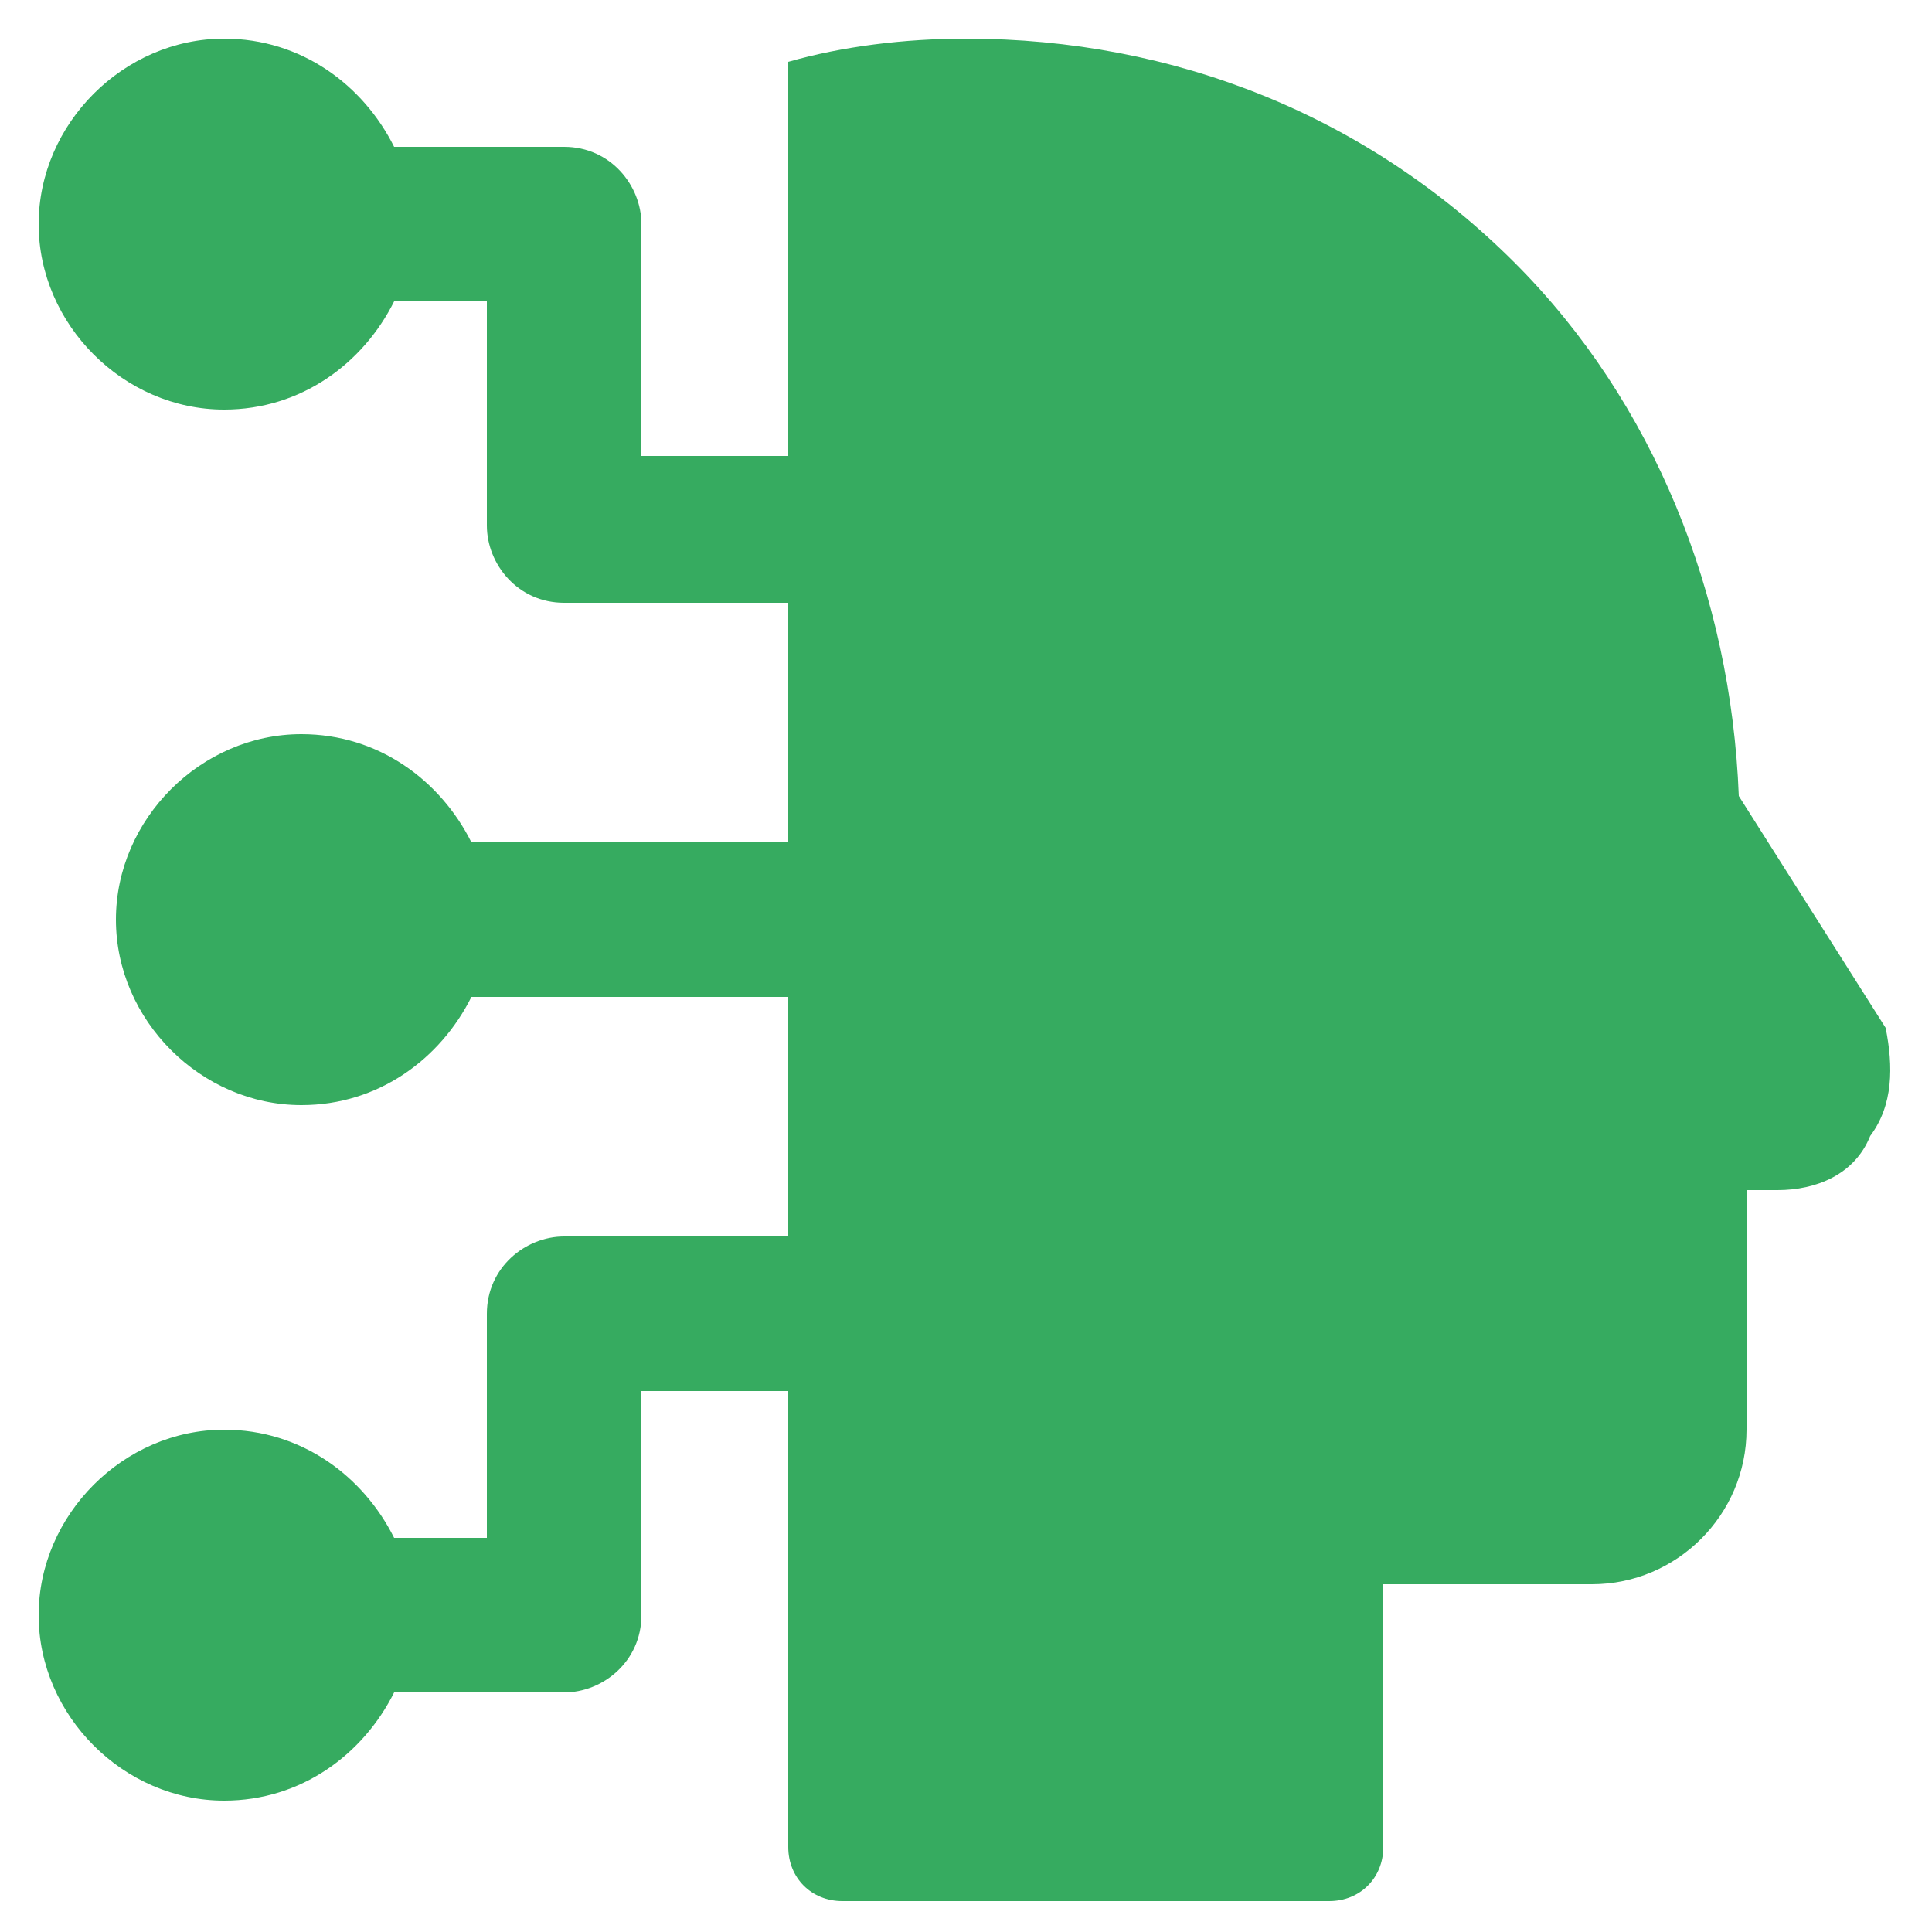 <?xml version="1.0" standalone="no"?><!DOCTYPE svg PUBLIC "-//W3C//DTD SVG 1.1//EN" "http://www.w3.org/Graphics/SVG/1.1/DTD/svg11.dtd"><svg t="1684591692181" class="icon" viewBox="0 0 1024 1024" version="1.1" xmlns="http://www.w3.org/2000/svg" p-id="5024" xmlns:xlink="http://www.w3.org/1999/xlink" width="128" height="128"><path d="M921.6 421.888c-4.096-106.496-45.056-208.896-118.784-282.624C724.992 61.44 622.592 20.48 512 20.48c-32.768 0-65.536 4.096-94.208 12.288v208.896H339.968v-122.88c0-20.48-16.384-40.96-40.96-40.96H208.896C192.512 45.056 159.744 20.48 118.784 20.48 65.536 20.48 20.48 65.536 20.48 118.784c0 53.248 45.056 98.304 98.304 98.304 40.96 0 73.728-24.576 90.112-57.344h49.152v118.784c0 20.48 16.384 40.96 40.96 40.96h118.784v126.976H249.856c-16.384-32.768-49.152-57.344-90.112-57.344-53.248 0-98.304 45.056-98.304 98.304 0 53.248 45.056 98.304 98.304 98.304 40.96 0 73.728-24.576 90.112-57.344h167.936V655.36H299.008c-20.48 0-40.96 16.384-40.96 40.96v118.784H208.896c-16.384-32.768-49.152-57.344-90.112-57.344-53.248 0-98.304 45.056-98.304 98.304s45.056 98.304 98.304 98.304c40.96 0 73.728-24.576 90.112-57.344h90.112c20.48 0 40.96-16.384 40.96-40.96V737.28h77.824v241.664c0 16.384 12.288 28.672 28.672 28.672h258.048c16.384 0 28.672-12.288 28.672-28.672v-139.264h110.592c45.056 0 81.92-36.864 81.92-81.92v-126.976h16.384c20.48 0 40.96-8.192 49.152-28.672 12.288-16.384 12.288-36.864 8.192-57.344l-77.824-122.88z" p-id="5025" fill="#36ab60"></path></svg>